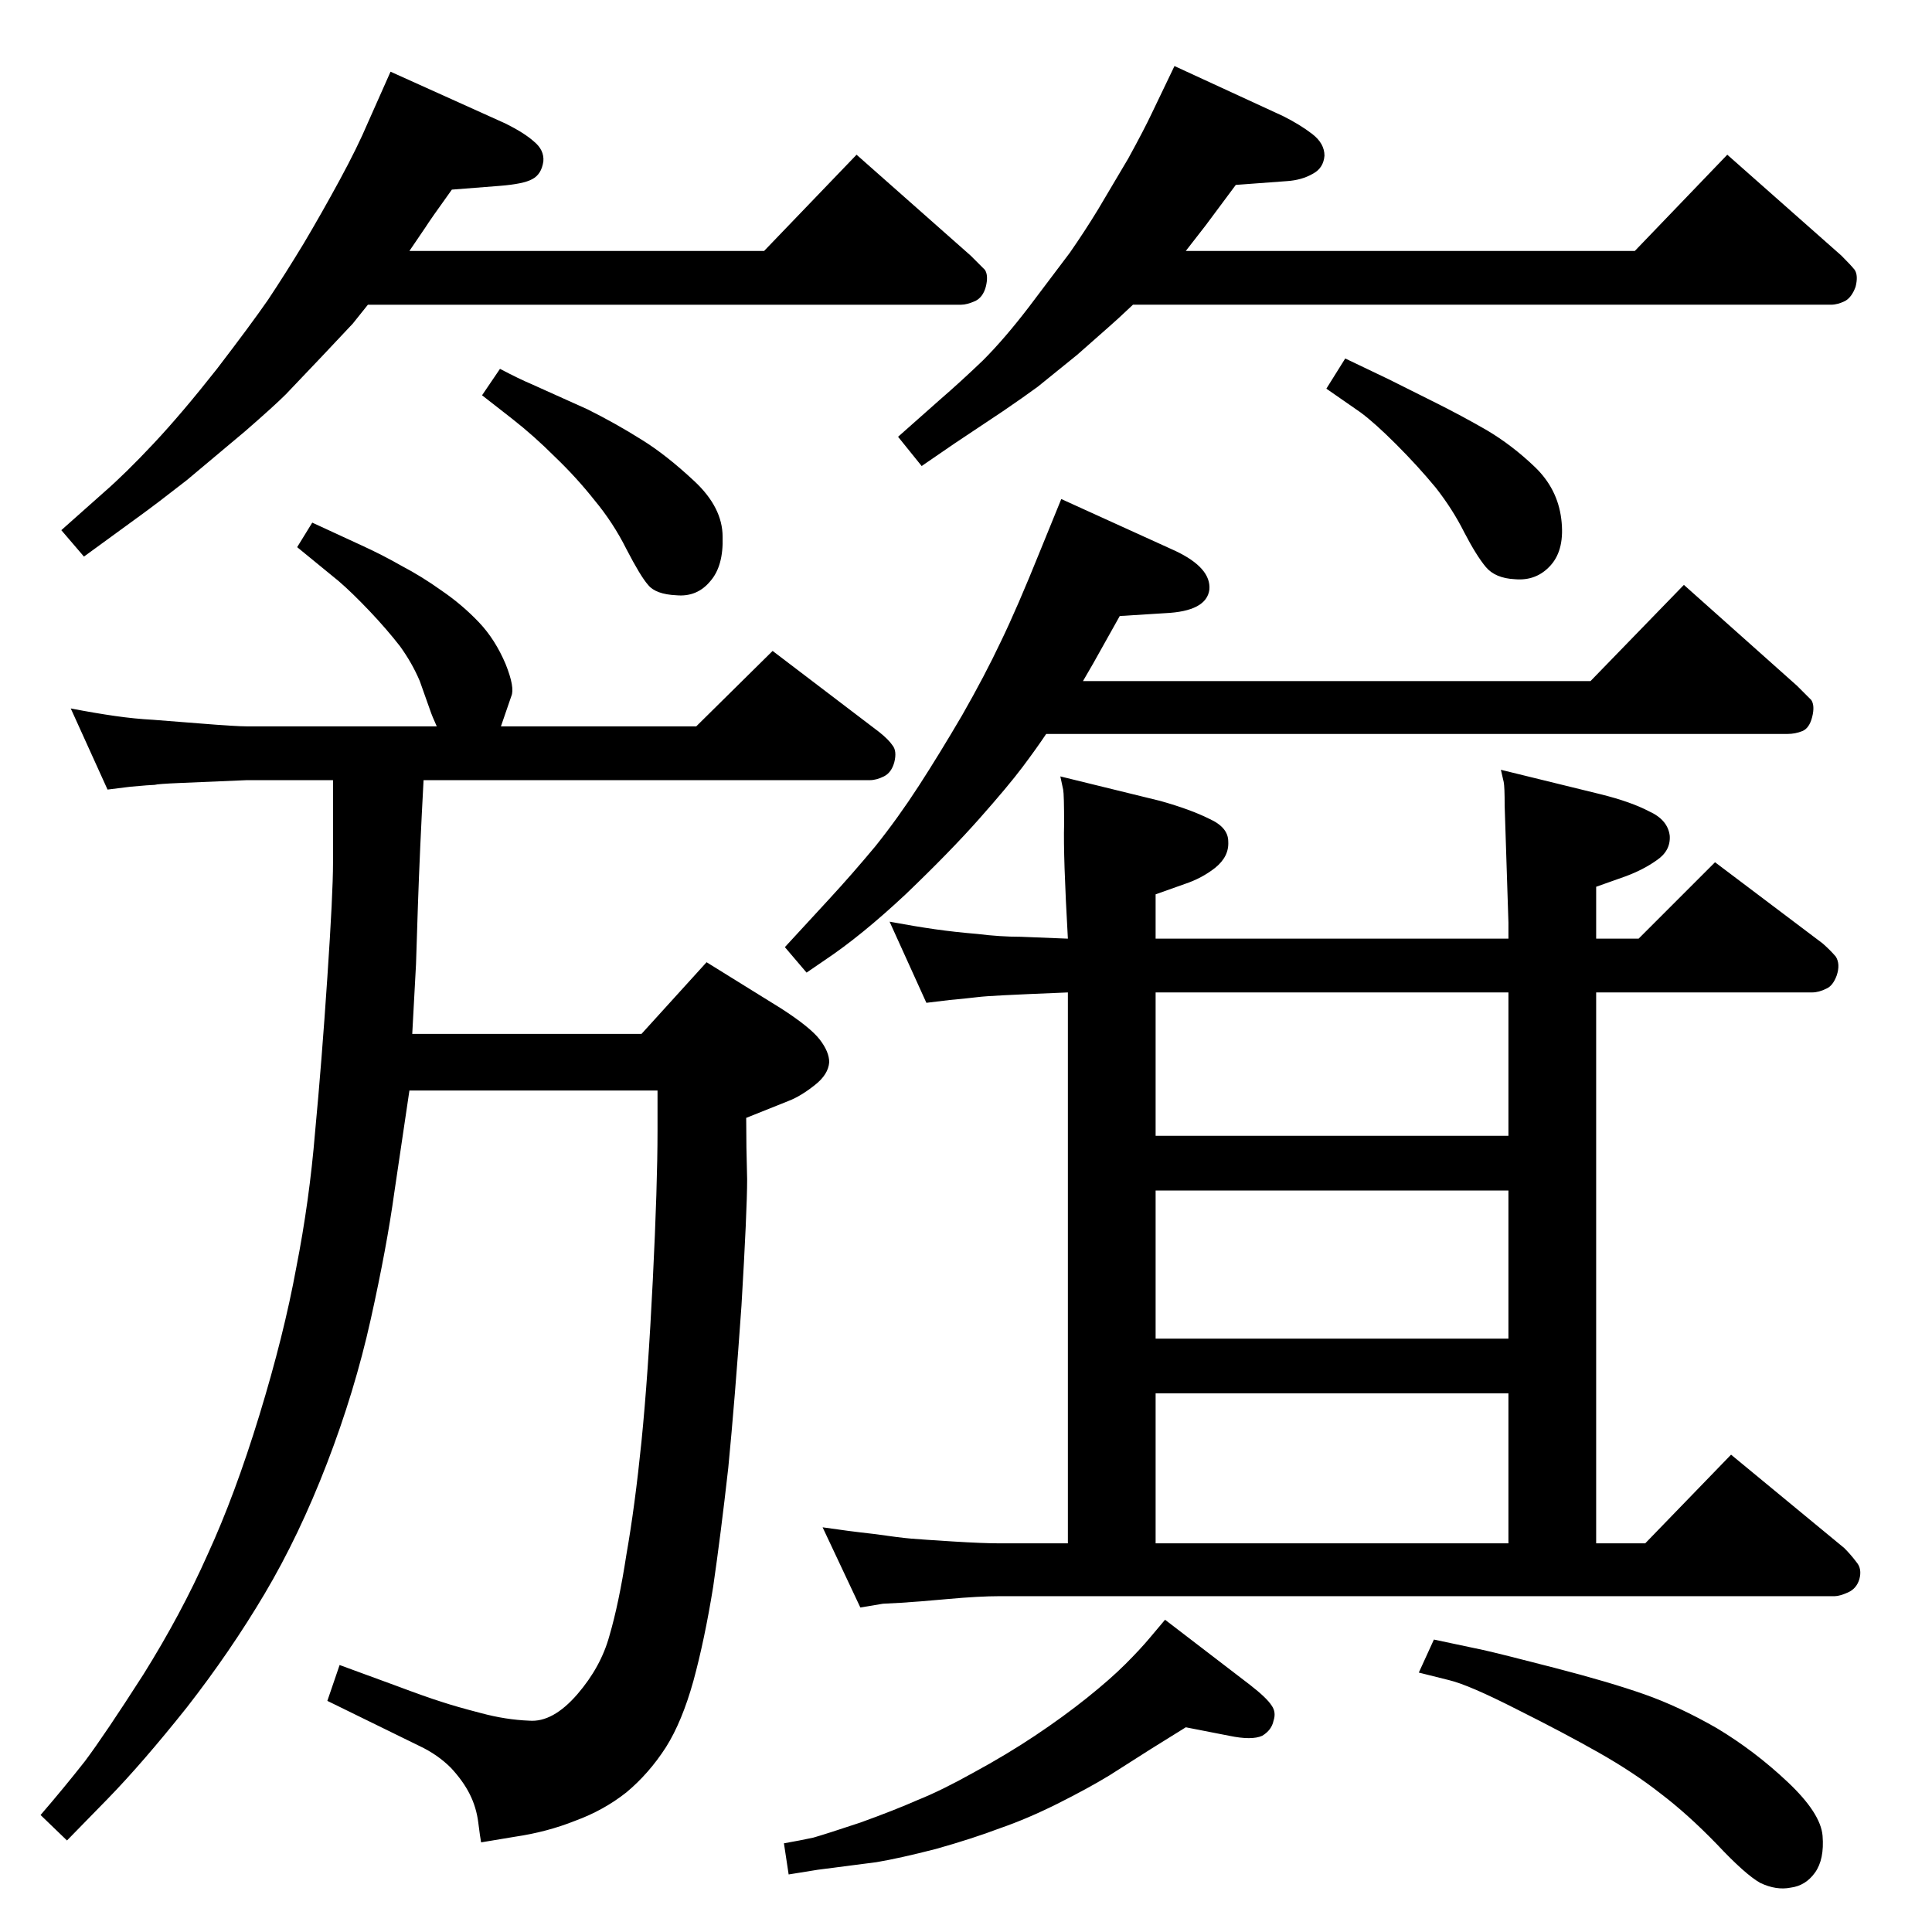 <?xml version="1.0" standalone="no"?>
<!DOCTYPE svg PUBLIC "-//W3C//DTD SVG 1.1//EN" "http://www.w3.org/Graphics/SVG/1.1/DTD/svg11.dtd" >
<svg xmlns="http://www.w3.org/2000/svg" xmlns:xlink="http://www.w3.org/1999/xlink" version="1.1" viewBox="0 -410 2048 2048">
  <g transform="matrix(1 0 0 -1 0 1638)">
   <path fill="currentColor"
d="M390 1725l-16 -20l-32 -34l-39 -41q-12 -12 -43 -39l-62 -52q-32 -25 -50 -38l-59 -43l-24 28l45 40q23 20 53 52t67 79q36 47 54 73q18 27 38 60q19 32 38 67t30 61l24 54l122 -55q20 -10 30 -19q11 -9 10 -21q-2 -14 -12 -19q-9 -5 -34 -7l-51 -4q-23 -32 -28 -40
l-17 -25h376l98 102l121 -107l15 -15q4 -6 1 -18q-3 -11 -11 -15q-9 -4 -15 -4h-629zM1426 1668l46 -22l50 -25q28 -14 54 -29q27 -16 51 -39t28 -55t-11 -49t-38 -15q-21 1 -31 13t-23 37q-12 24 -30 47q-19 23 -42 46t-38 34l-36 25zM1599 1053v17l-4 124q0 20 -1 25
l-3 13l106 -26q32 -8 51 -18q20 -9 22 -26q1 -16 -14 -26q-14 -10 -33 -17l-31 -11v-55h45l81 81l114 -86q8 -7 14 -14q5 -8 1 -20q-4 -11 -11 -14q-8 -4 -15 -4h-229v-584h52l91 94l120 -99q7 -7 13 -15q6 -7 3 -18q-3 -10 -12 -14t-14 -4h-885q-22 0 -55 -3t-50 -4t-19 -1
l-24 -4l-40 85q27 -4 54 -7q28 -4 40 -5t44 -3t50 -2h72v584q-49 -2 -68 -3q-20 -1 -28 -2t-29 -3l-25 -3l-39 86q27 -5 48 -8t45 -5q24 -3 46 -3l50 -2q-5 88 -4 121q0 32 -1 37l-3 14l106 -26q32 -9 52 -19q20 -9 20 -24q1 -16 -14 -28q-14 -11 -32 -17l-31 -11v-47h374z
M1599 996h-374v-152h374v152zM1225 786v-157h374v157h-374zM1225 571v-159h374v159h-374zM1520 310l52 -11q18 -4 76 -19t95 -28t77 -36q40 -24 75 -57t37 -57q2 -25 -8 -39t-26 -16q-15 -3 -32 5q-16 9 -46 41q-31 32 -60 54q-28 22 -65 43t-87 46q-51 26 -72 31l-32 8z
M1235 331l90 -69q18 -14 23 -22q5 -7 2 -16q-2 -10 -12 -16q-11 -5 -35 0l-46 9l-37 -23l-44 -28q-23 -14 -55 -30t-61 -26q-29 -11 -68 -22q-39 -10 -63 -14l-62 -8l-31 -5l-5 33q17 3 31 6q14 4 50 16q36 13 61 24q25 10 59 29q35 19 65 39t55 40t41 36t26 28zM1257 1782
h476l98 102l121 -107q10 -10 14 -15q4 -6 1 -18q-4 -11 -11 -15q-8 -4 -15 -4h-740q-18 -17 -25 -23l-34 -30q-27 -22 -42 -34q-15 -11 -37 -26l-51 -34l-35 -24l-25 31l44 39q22 19 46 42q23 23 49 57l43 57q16 23 30 46l32 54q17 31 25 48l24 50l115 -53q18 -9 31 -19
t13 -23q-1 -13 -12 -19q-12 -7 -28 -8l-54 -4l-32 -43zM1109 1270q-10 -15 -25 -35t-46 -55t-78 -80q-47 -44 -86 -70l-19 -13l-23 27l47 51q24 26 49 56q24 30 46 64t46 75q24 42 41 78q17 35 42 97l22 54l121 -55q38 -18 36 -41q-3 -23 -47 -25l-48 -3l-28 -50l-11 -19
h538l99 102l120 -107l15 -15q4 -6 1 -18t-10.5 -15t-15.5 -3h-786zM530 1657q21 -11 33 -16l60 -27q30 -15 57 -32q26 -16 56 -44t30 -59q1 -31 -13 -47q-14 -17 -36 -15q-22 1 -30 11q-8 9 -23 38q-14 28 -34 52q-19 24 -42 46q-22 22 -45 40l-32 25zM463 1278q-5 11 -7 17
l-11 31q-8 19 -21 37q-14 18 -32 37q-19 20 -33 32l-44 36l16 26l52 -24q22 -10 43 -22q21 -11 42 -26q22 -15 40 -34q17 -18 28 -44q10 -25 6 -34l-11 -32h207l81 80l113 -86q10 -8 14 -14q5 -6 2 -18q-3 -11 -11 -15t-15 -4h-473q-4 -74 -6 -133t-2 -62l-2 -37l-2 -37h243
l69 76l79 -49q31 -20 41 -33t10 -24q-1 -13 -15 -24q-15 -12 -28 -17l-45 -18q0 -31 1 -65q0 -33 -6 -134q-7 -100 -14 -172q-8 -71 -16 -126q-9 -56 -21 -100q-12 -43 -29 -70q-18 -28 -42 -48q-24 -19 -54 -30q-30 -12 -64 -17l-36 -6q-1 5 -3 21t-9 30t-20 28
q-14 14 -33 23l-98 48l13 38l60 -22q32 -12 48 -17q15 -5 42 -12q26 -7 51 -8q25 -2 51 28q25 29 34 62q10 34 18 86q9 51 16 120q7 70 12 171t5 158v43h-263l-16 -108q-8 -58 -25 -134.5t-46.5 -153t-66 -138t-82.5 -120.5q-47 -59 -84 -97l-43 -44l-28 27q25 29 47 57
q21 28 62 92q40 64 68 127q29 63 55 148t39 156q14 71 20 144q7 74 13 164q6 89 6 121v88h-91l-71 -3q-24 -1 -27 -2q-4 0 -26 -2l-24 -3l-39 86q26 -5 47 -8t40 -4l51 -4q37 -3 49 -3h201z" />
  </g>

</svg>
